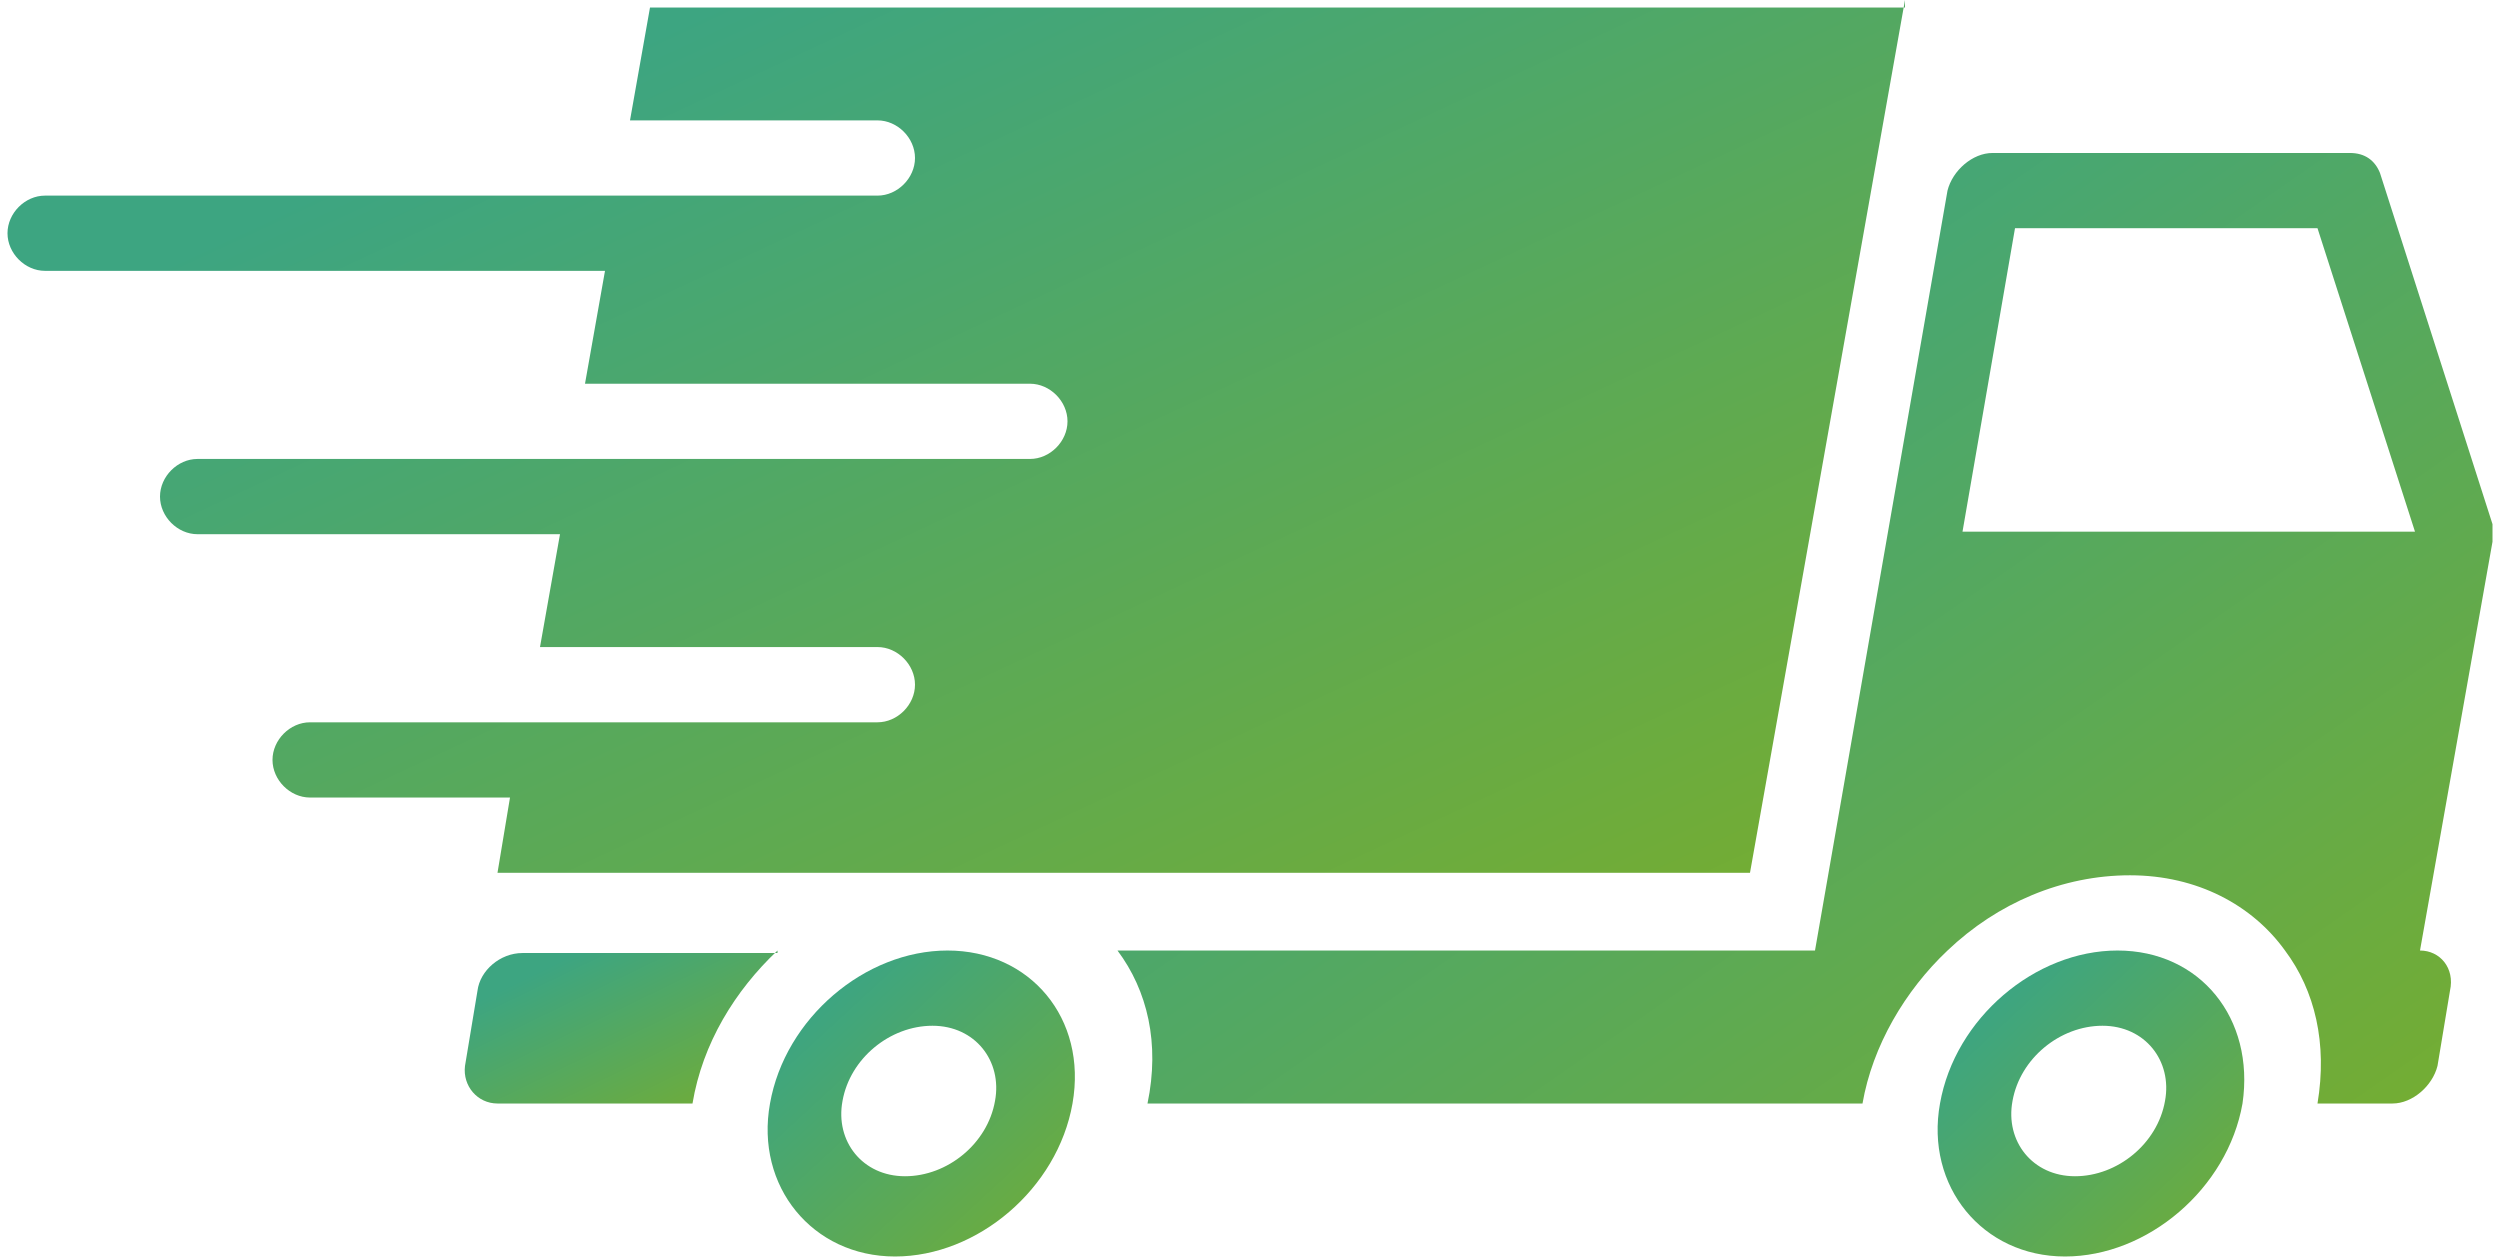 <?xml version="1.0" encoding="UTF-8" standalone="no"?>
<svg width="129px" height="65px" viewBox="0 0 129 65" version="1.1" xmlns="http://www.w3.org/2000/svg" xmlns:xlink="http://www.w3.org/1999/xlink">
    <!-- Generator: Sketch 3.8.3 (29802) - http://www.bohemiancoding.com/sketch -->
    <title>truck</title>
    <desc>Created with Sketch.</desc>
    <defs>
        <linearGradient x1="100%" y1="100%" x2="18.88%" y2="18.88%" id="linearGradient-1">
            <stop stop-color="#75AD31" offset="0%"></stop>
            <stop stop-color="#3DA581" offset="100%"></stop>
        </linearGradient>
    </defs>
    <g id="Welcome" stroke="none" stroke-width="1" fill="none" fill-rule="evenodd">
        <g id="home" transform="translate(-643, -3797)" fill="url(#linearGradient-1)">
            <g id="rassure" transform="translate(-1, 3706)">
                <g id="livraison" transform="translate(588, 73)">
                    <g id="truck" transform="translate(56, 18)">
                        <path d="M40.119,49.047 C37.926,51.118 36.249,53.835 35.733,56.941 L25.671,56.941 C24.639,56.941 23.865,56.035 23.994,55 L24.639,51.118 C24.768,50.082 25.8,49.176 26.961,49.176 L40.119,49.176 L40.119,49.047 Z" id="Shape"></path>
                        <path d="M124.872,49.047 L128.613,27.953 L128.613,27.047 L122.808,8.929 C122.55,8.282 122.034,7.894 121.26,7.894 L102.813,7.894 C101.781,7.894 100.749,8.8 100.491,9.835 L93.654,49.047 L57.663,49.047 C59.211,51.118 59.856,53.835 59.211,56.941 L96.105,56.941 C96.621,53.965 98.298,51.118 100.491,49.047 C103.071,46.588 106.425,45.165 109.908,45.165 C113.391,45.165 116.229,46.718 117.906,49.047 C119.454,51.118 120.099,53.835 119.583,56.941 L123.453,56.941 C124.485,56.941 125.517,56.035 125.775,55 L126.42,51.118 C126.678,49.953 125.904,49.047 124.872,49.047 L124.872,49.047 Z M101.265,27.435 L103.974,11.776 L119.583,11.776 L124.614,27.435 L101.265,27.435 L101.265,27.435 Z" id="Shape"></path>
                        <path d="M48.891,49.047 C44.634,49.047 40.506,52.541 39.732,56.941 C38.958,61.212 41.925,64.835 46.182,64.835 C50.439,64.835 54.567,61.341 55.341,56.941 C56.115,52.541 53.148,49.047 48.891,49.047 L48.891,49.047 Z M51.342,56.812 C50.955,59.012 48.891,60.694 46.698,60.694 C44.505,60.694 43.086,58.882 43.473,56.812 C43.86,54.612 45.924,52.929 48.117,52.929 C50.31,52.929 51.729,54.741 51.342,56.812 L51.342,56.812 Z" id="Shape"></path>
                        <path d="M109.263,49.047 C105.006,49.047 100.878,52.541 100.104,56.941 C99.33,61.212 102.297,64.835 106.554,64.835 C110.811,64.835 114.939,61.341 115.713,56.941 C116.358,52.541 113.52,49.047 109.263,49.047 L109.263,49.047 Z M111.714,56.812 C111.327,59.012 109.263,60.694 107.07,60.694 C104.877,60.694 103.458,58.882 103.845,56.812 C104.232,54.612 106.296,52.929 108.489,52.929 C110.682,52.929 112.101,54.741 111.714,56.812 L111.714,56.812 Z" id="Shape"></path>
                        <path d="M98.298,0 L90.3,45.035 L25.671,45.035 L26.316,41.153 L15.996,41.153 C14.964,41.153 14.061,40.247 14.061,39.212 C14.061,38.176 14.964,37.271 15.996,37.271 L45.279,37.271 C46.311,37.271 47.214,36.365 47.214,35.329 C47.214,34.294 46.311,33.388 45.279,33.388 L27.864,33.388 L28.896,27.565 L10.191,27.565 C9.159,27.565 8.256,26.659 8.256,25.624 C8.256,24.588 9.159,23.682 10.191,23.682 L53.148,23.682 C54.18,23.682 55.083,22.776 55.083,21.741 C55.083,20.706 54.18,19.8 53.148,19.8 L30.186,19.8 L31.218,13.976 L2.322,13.976 C1.29,13.976 0.387,13.071 0.387,12.035 C0.387,11 1.29,10.094 2.322,10.094 L45.279,10.094 C46.311,10.094 47.214,9.188 47.214,8.153 C47.214,7.118 46.311,6.212 45.279,6.212 L32.508,6.212 L33.54,0.388 L98.298,0.388 L98.298,0 Z" id="Shape"></path>
                    </g>
                </g>
            </g>
        </g>
    </g>
</svg>